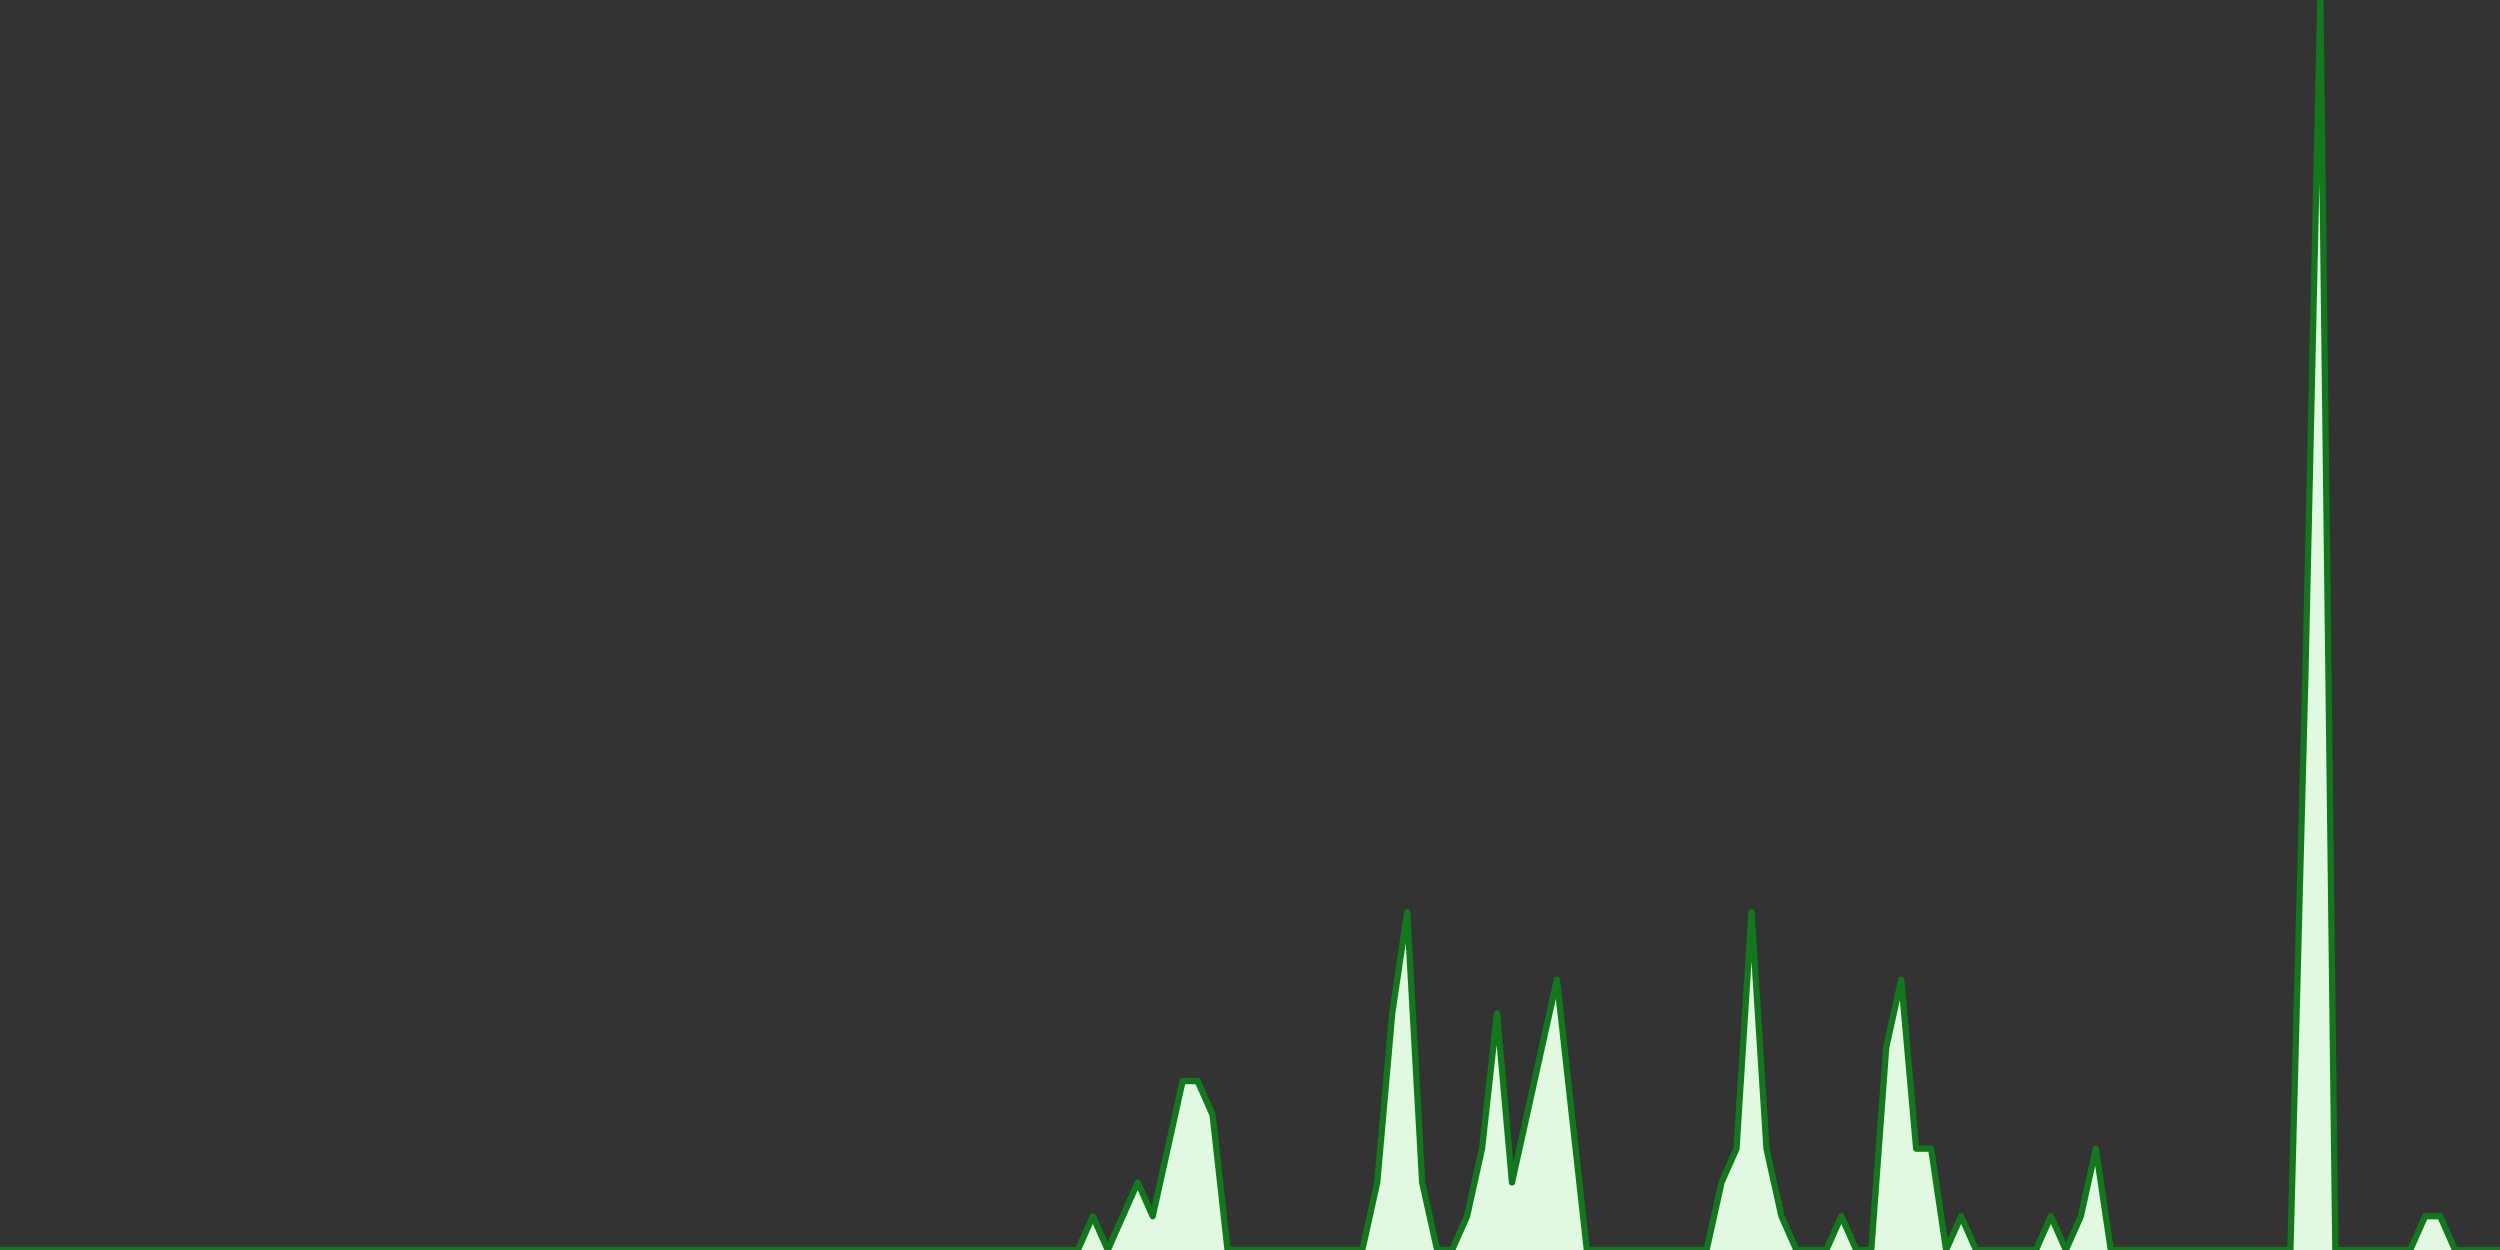 <?xml version="1.0" encoding="UTF-8" standalone="no"?>
		<!DOCTYPE svg PUBLIC "-//W3C//DTD SVG 1.1//EN" "http://www.w3.org/Graphics/SVG/1.1/DTD/svg11.dtd">
		<svg xmlns="http://www.w3.org/2000/svg" viewBox="0 0 800 400" preserveAspectRatio="xMidYMid meet">
			<rect x="0" y="0" width="800" height="400" fill="#333333" stroke="none"/>
			<title>#blanco Trend</title>

			<!-- drawing elements to go here -->

		    <polyline points="0,400 0,400 4.79,400 9.581,400 14.371,400 19.162,400 23.952,400 28.743,400 33.533,400 38.323,400 43.114,400 47.904,400 52.695,400 57.485,400 62.275,400 67.066,400 71.856,400 76.647,400 81.437,400 86.228,400 91.018,400 95.808,400 100.599,400 105.389,400 110.18,400 114.97,400 119.76,400 124.551,400 129.341,400 134.132,400 138.922,400 143.713,400 148.503,400 153.293,400 158.084,400 162.874,400 167.665,400 172.455,400 177.246,400 182.036,400 186.826,400 191.617,400 196.407,400 201.198,400 205.988,400 210.778,400 215.569,400 220.359,400 225.15,400 229.94,400 234.731,400 239.521,400 244.311,400 249.102,400 253.892,400 258.683,400 263.473,400 268.263,400 273.054,400 277.844,400 282.635,400 287.425,400 292.216,400 297.006,400 301.796,400 306.587,400 311.377,400 316.168,400 320.958,400 325.749,400 330.539,400 335.329,400 340.12,400 344.91,400 349.701,389.189 354.491,400 359.281,389.189 364.072,378.378 368.862,389.189 373.653,367.568 378.443,345.946 383.234,345.946 388.024,356.757 392.814,400 397.605,400 402.395,400 407.186,400 411.976,400 416.766,400 421.557,400 426.347,400 431.138,400 435.928,400 440.719,378.378 445.509,324.324 450.299,291.892 455.09,378.378 459.88,400 464.671,400 469.461,389.189 474.251,367.568 479.042,324.324 483.832,378.378 488.623,356.757 493.413,335.135 498.204,313.514 502.994,356.757 507.784,400 512.575,400 517.365,400 522.156,400 526.946,400 531.737,400 536.527,400 541.317,400 546.108,400 550.898,378.378 555.689,367.568 560.479,291.892 565.269,367.568 570.06,389.189 574.85,400 579.641,400 584.431,400 589.222,389.189 594.012,400 598.802,400 603.593,335.135 608.383,313.514 613.174,367.568 617.964,367.568 622.754,400 627.545,389.189 632.335,400 637.126,400 641.916,400 646.707,400 651.497,400 656.287,389.189 661.078,400 665.868,389.189 670.659,367.568 675.449,400 680.24,400 685.03,400 689.82,400 694.611,400 699.401,400 704.192,400 708.982,400 713.772,400 718.563,400 723.353,400 728.144,400 732.934,400 737.725,216.216 742.515,0 747.305,400 752.096,400 756.886,400 761.677,400 766.467,400 771.257,400 776.048,389.189 780.838,389.189 785.629,400 790.419,400 795.21,400 800,400"
		stroke="rgb(17, 121, 27)" stroke-width="2" stroke-linecap="round"
		stroke-linejoin="round" fill="#e1f9e1" />
		</svg>